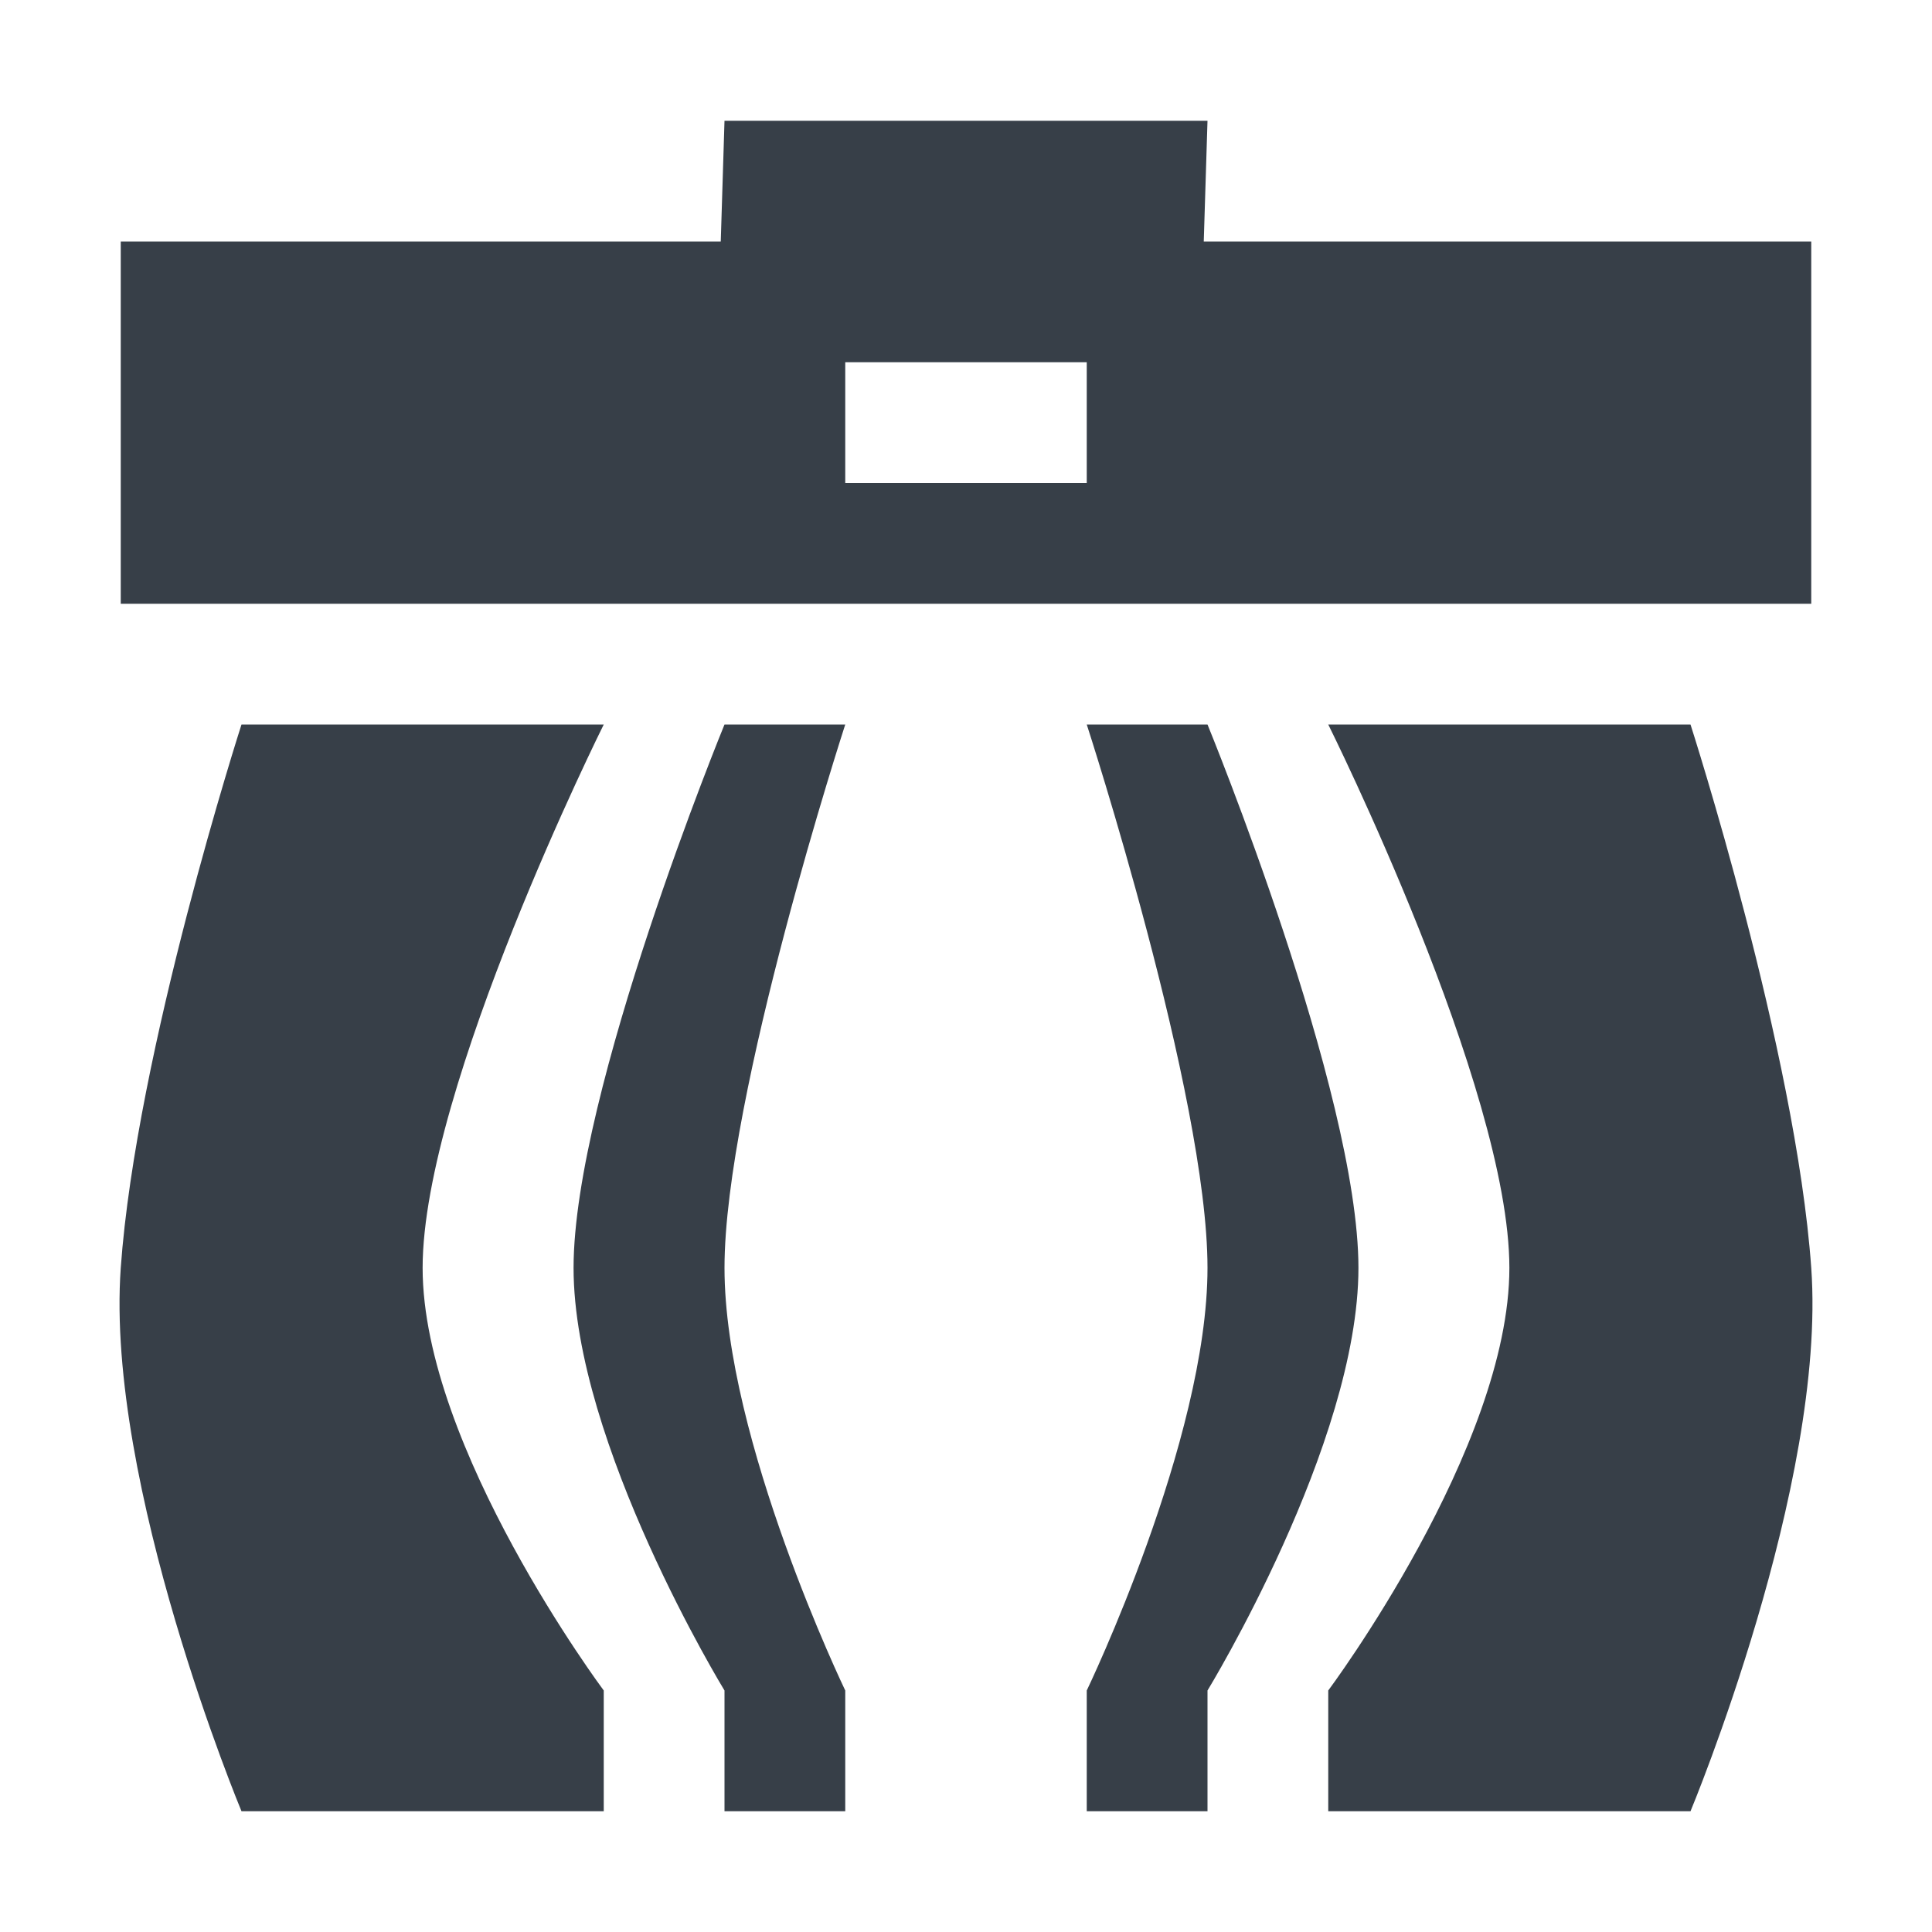 <?xml version="1.0" encoding="UTF-8" standalone="no"?>
<!-- Created with Inkscape (http://www.inkscape.org/) -->

<svg
   xmlns:dc="http://purl.org/dc/elements/1.1/"
   xmlns:cc="http://creativecommons.org/ns#"
   xmlns:rdf="http://www.w3.org/1999/02/22-rdf-syntax-ns#"
   xmlns:svg="http://www.w3.org/2000/svg"
   xmlns="http://www.w3.org/2000/svg"
   xmlns:sodipodi="http://sodipodi.sourceforge.net/DTD/sodipodi-0.dtd"
   xmlns:inkscape="http://www.inkscape.org/namespaces/inkscape"
   version="1.1"
   width="16"
   height="16"
   viewBox="0 0 16 16"
   id="svg2"
   inkscape:version="0.48.4 r9939"
   sodipodi:docname="user-trash-full.svg">
  <sodipodi:namedview
     pagecolor="#ffffff"
     bordercolor="#666666"
     borderopacity="1"
     objecttolerance="10"
     gridtolerance="10"
     guidetolerance="10"
     inkscape:pageopacity="0"
     inkscape:pageshadow="2"
     inkscape:window-width="1920"
     inkscape:window-height="1025"
     id="namedview6"
     showgrid="true"
     inkscape:zoom="41.7193"
     inkscape:cx="12.712693"
     inkscape:cy="10.223633"
     inkscape:window-x="-2"
     inkscape:window-y="32"
     inkscape:window-maximized="1"
     inkscape:current-layer="svg2"
     inkscape:snap-bbox="true"
     inkscape:bbox-paths="true"
     inkscape:bbox-nodes="true"
     inkscape:snap-bbox-edge-midpoints="true"
     inkscape:snap-bbox-midpoints="true"
     inkscape:object-paths="true"
     inkscape:snap-intersection-paths="true"
     inkscape:object-nodes="true"
     inkscape:snap-smooth-nodes="true"
     inkscape:snap-midpoints="true"
     inkscape:snap-object-midpoints="true"
     inkscape:snap-center="true">
    <inkscape:grid
       type="xygrid"
       id="grid3751" />
  </sodipodi:namedview>
  <defs
     id="defs8" />
  <path
     sodipodi:nodetypes="cccccccccccccccscccscccsccccscccsccccscccscccscc"
     inkscape:connector-curvature="0"
     id="path2983"
     d="M 6,1 5.969,2 1,2 1,5 15,5 15,2 9.969,2 10,1 z M 7,3 9,3 9,4 7,4 z M 2,6 C 2,6 1.128,8.705 1,10.5 0.872,12.295 2,15 2,15 l 3,0 0,-1 C 5,14 3.5,11.991 3.5,10.5 3.5,9.009 5,6 5,6 z M 6,6 C 6,6 4.75,9.045 4.75,10.5 4.75,11.955 6,14 6,14 l 0,1 1,0 0,-1 C 7,14 6,11.924 6,10.5 6,9.076 7,6 7,6 z m 3,0 c 0,0 1,3.076 1,4.5 0,1.424 -1,3.5 -1,3.5 l 0,1 1,0 0,-1 c 0,0 1.25,-2.045 1.25,-3.5 C 11.25,9.045 10,6 10,6 z m 2,0 c 0,0 1.5,3.009 1.5,4.5 0,1.491 -1.5,3.5 -1.5,3.5 l 0,1 3,0 c 0,0 1.128,-2.705 1,-4.5 C 14.872,8.705 14,6 14,6 z"
     style="fill:#27303a;fill-opacity:0.923" />
</svg>
